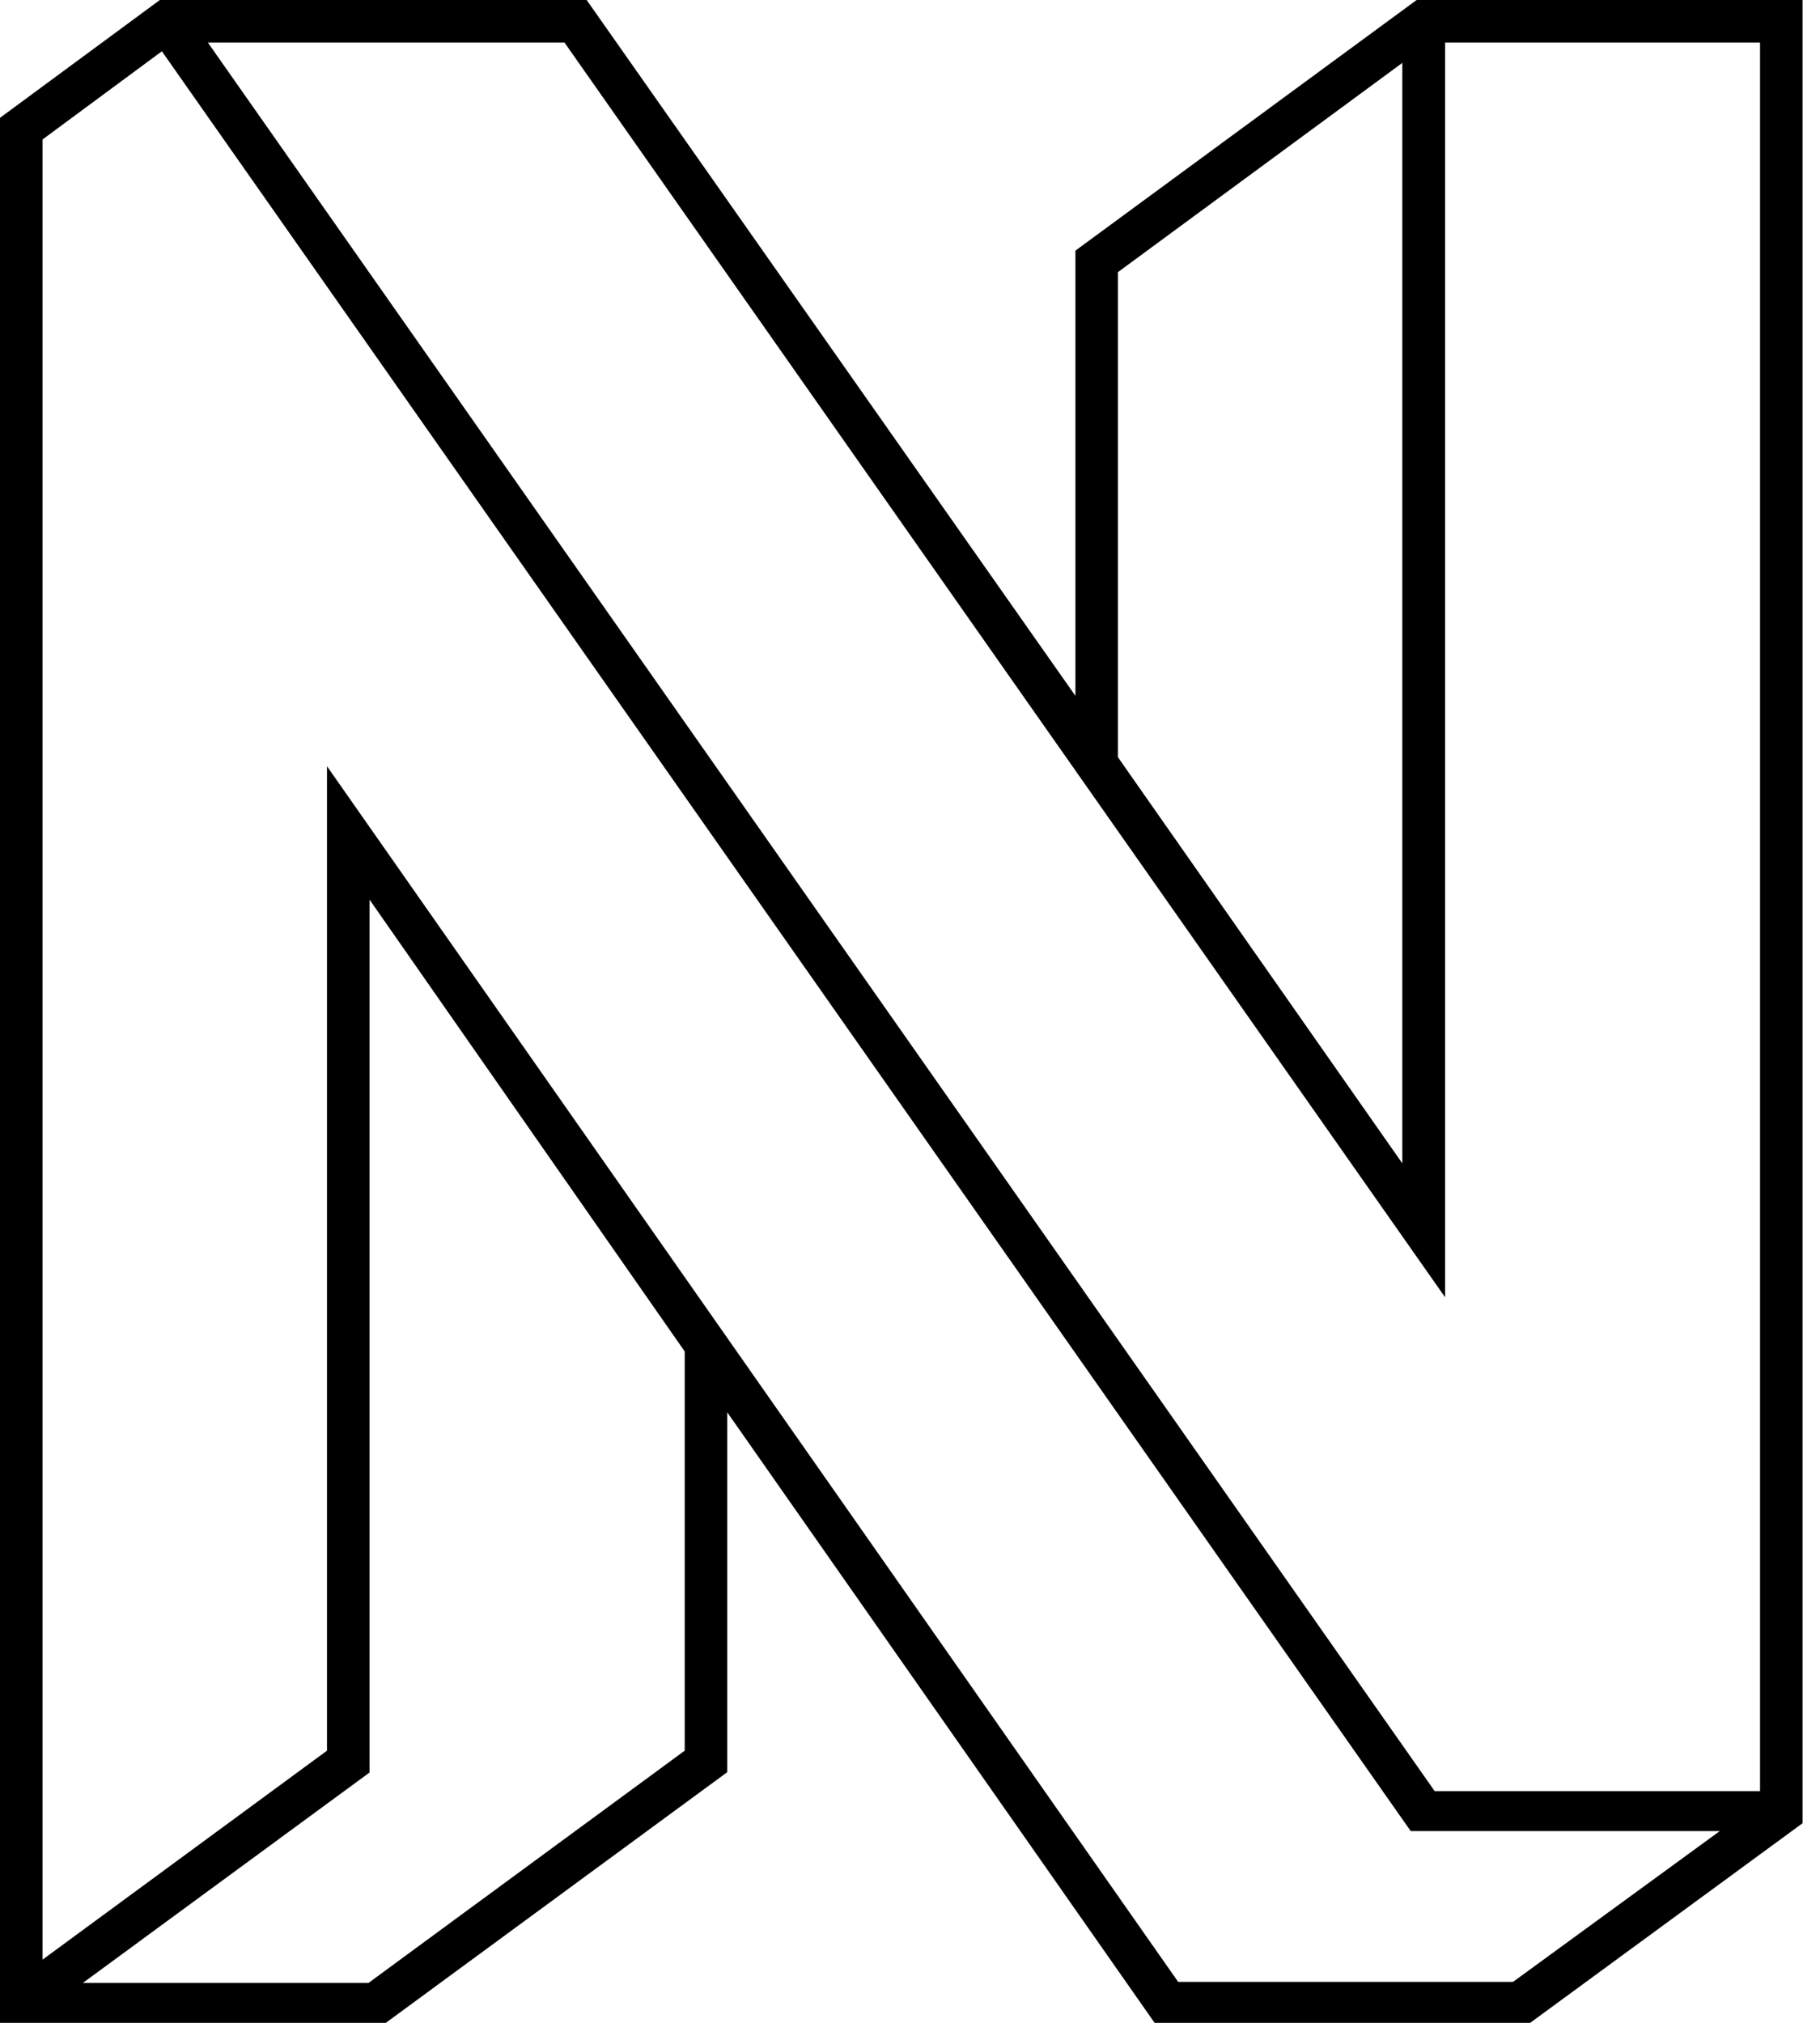 <!-- Generated by IcoMoon.io -->
<svg version="1.1" xmlns="http://www.w3.org/2000/svg" width="18" height="20" viewBox="0 0 18 20">
<title>neos</title>
<path d="M15.134 20h-3.715l-4.227-6.037v3.559l-3.376 2.478h-3.816v-18.835l1.581-1.165h4.221l4.834 6.88v-4.402l3.376-2.479h3.816v18.027l-2.693 1.973zM0.421 1.378v17.997l2.813-2.066v-9.733l8.418 12.019h3.312l2.045-1.491h-3.057l-12.351-17.597-1.179 0.871zM3.645 19.605l3.127-2.296v-3.947l-3.117-4.467v8.63l-2.835 2.080h2.826zM2.056 0.421l12.133 17.288h3.218v-17.288h-3.115v12.405l-8.709-12.405h-3.527zM11.056 7.486l2.813 4.016v-10.88l-2.813 2.069v4.795z"></path>
</svg>
